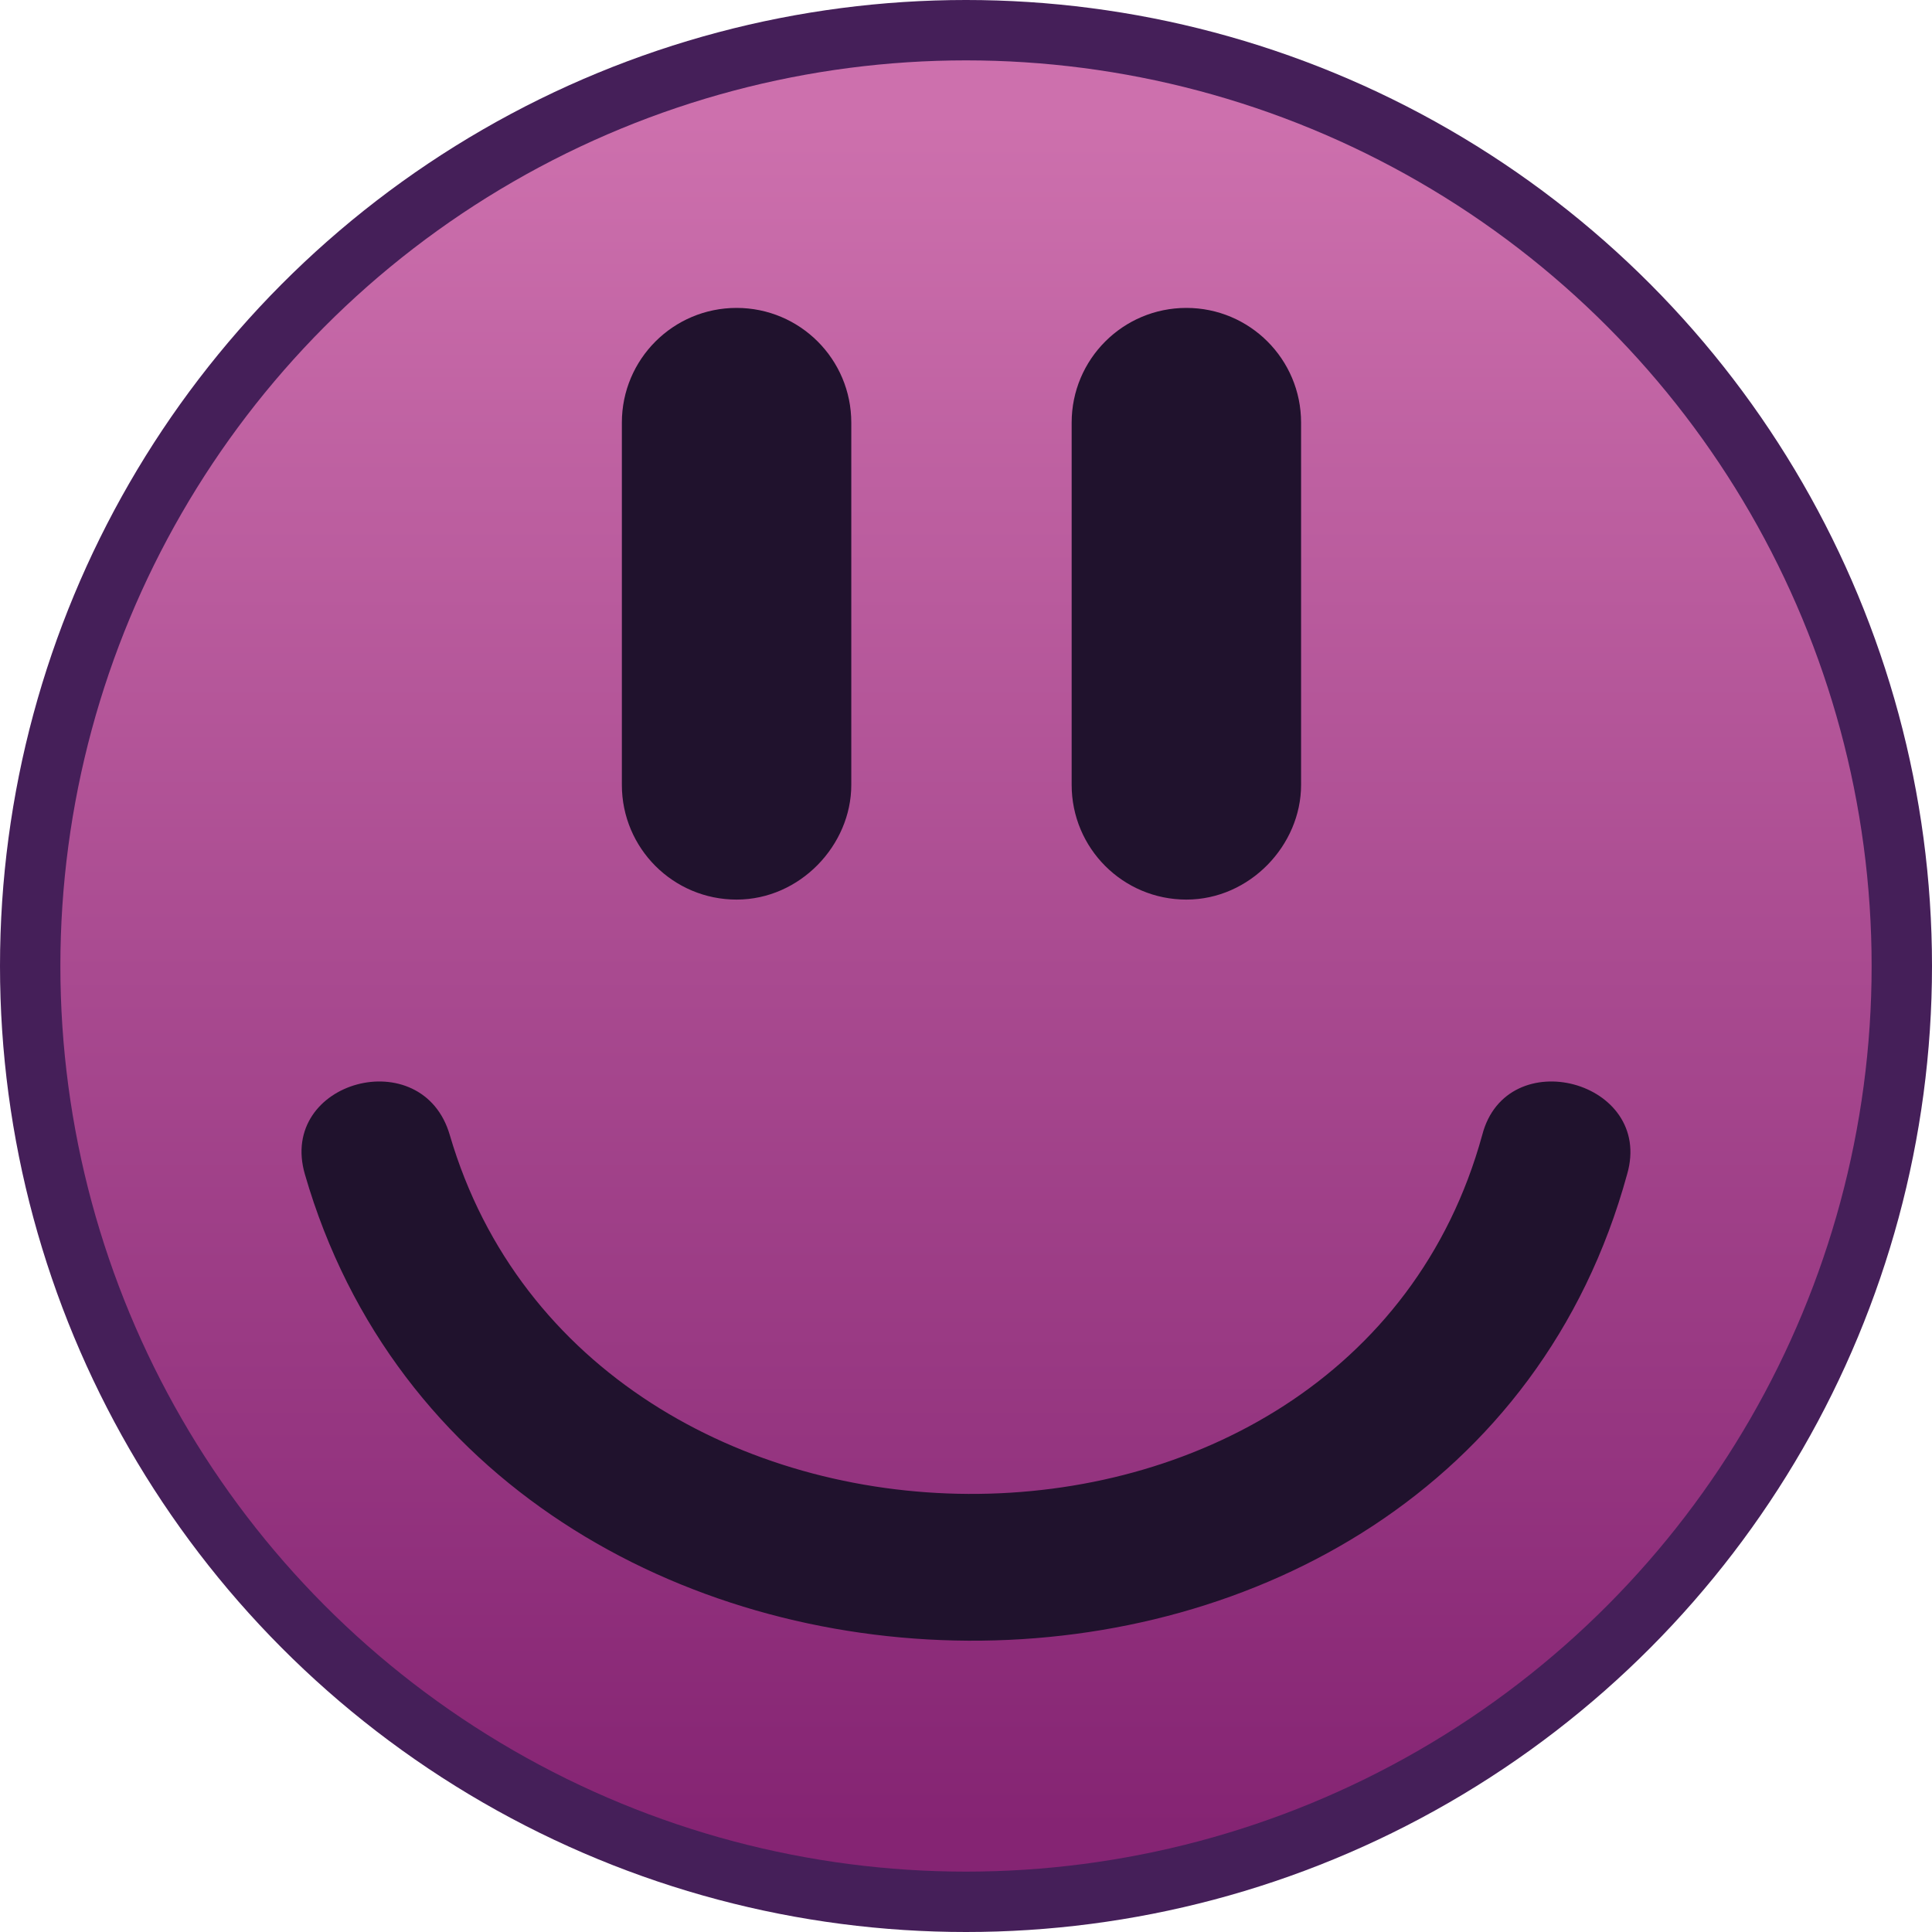 <?xml version="1.0" encoding="utf-8"?>
<!-- Generator: Adobe Illustrator 18.1.1, SVG Export Plug-In . SVG Version: 6.00 Build 0)  -->
<svg version="1.1" xmlns="http://www.w3.org/2000/svg" xmlns:xlink="http://www.w3.org/1999/xlink" x="0px" y="0px"
	 viewBox="0 0 64 64" enable-background="new 0 0 64 64" xml:space="preserve">
<g id="Emote_back">
	<circle fill="#451F59" cx="32" cy="32" r="32"/>
	<linearGradient id="SVGID_1_" gradientUnits="userSpaceOnUse" x1="32" y1="60.583" x2="32" y2="3.916">
		<stop  offset="0" style="stop-color:#852473"/>
		<stop  offset="1" style="stop-color:#CD70AD"/>
	</linearGradient>
	<circle fill="url(#SVGID_1_)" cx="32" cy="32" r="30"/>
</g>
<g id=":_x29_">
	<path fill="#20122D" d="M24.4,29.8L24.4,29.8c-2.1,0-3.8-1.7-3.8-3.8V14c0-2.1,1.7-3.8,3.8-3.8h0c2.1,0,3.8,1.7,3.8,3.8v12
		C28.2,28,26.5,29.8,24.4,29.8z"/>
	<path fill="#20122D" d="M39.3,29.8L39.3,29.8c-2.1,0-3.8-1.7-3.8-3.8V14c0-2.1,1.7-3.8,3.8-3.8h0c2.1,0,3.8,1.7,3.8,3.8v12
		C43.1,28,41.4,29.8,39.3,29.8z"/>
	<g>
		<path fill="#20122D" d="M10.1,38.9c5.9,20.4,38.1,20.8,43.8,0c0.9-3.1-4-4.4-4.8-1.3c-4.4,16-29.6,15.7-34.2,0
			C14,34.5,9.2,35.8,10.1,38.9L10.1,38.9z"/>
	</g>
</g>
</svg>
